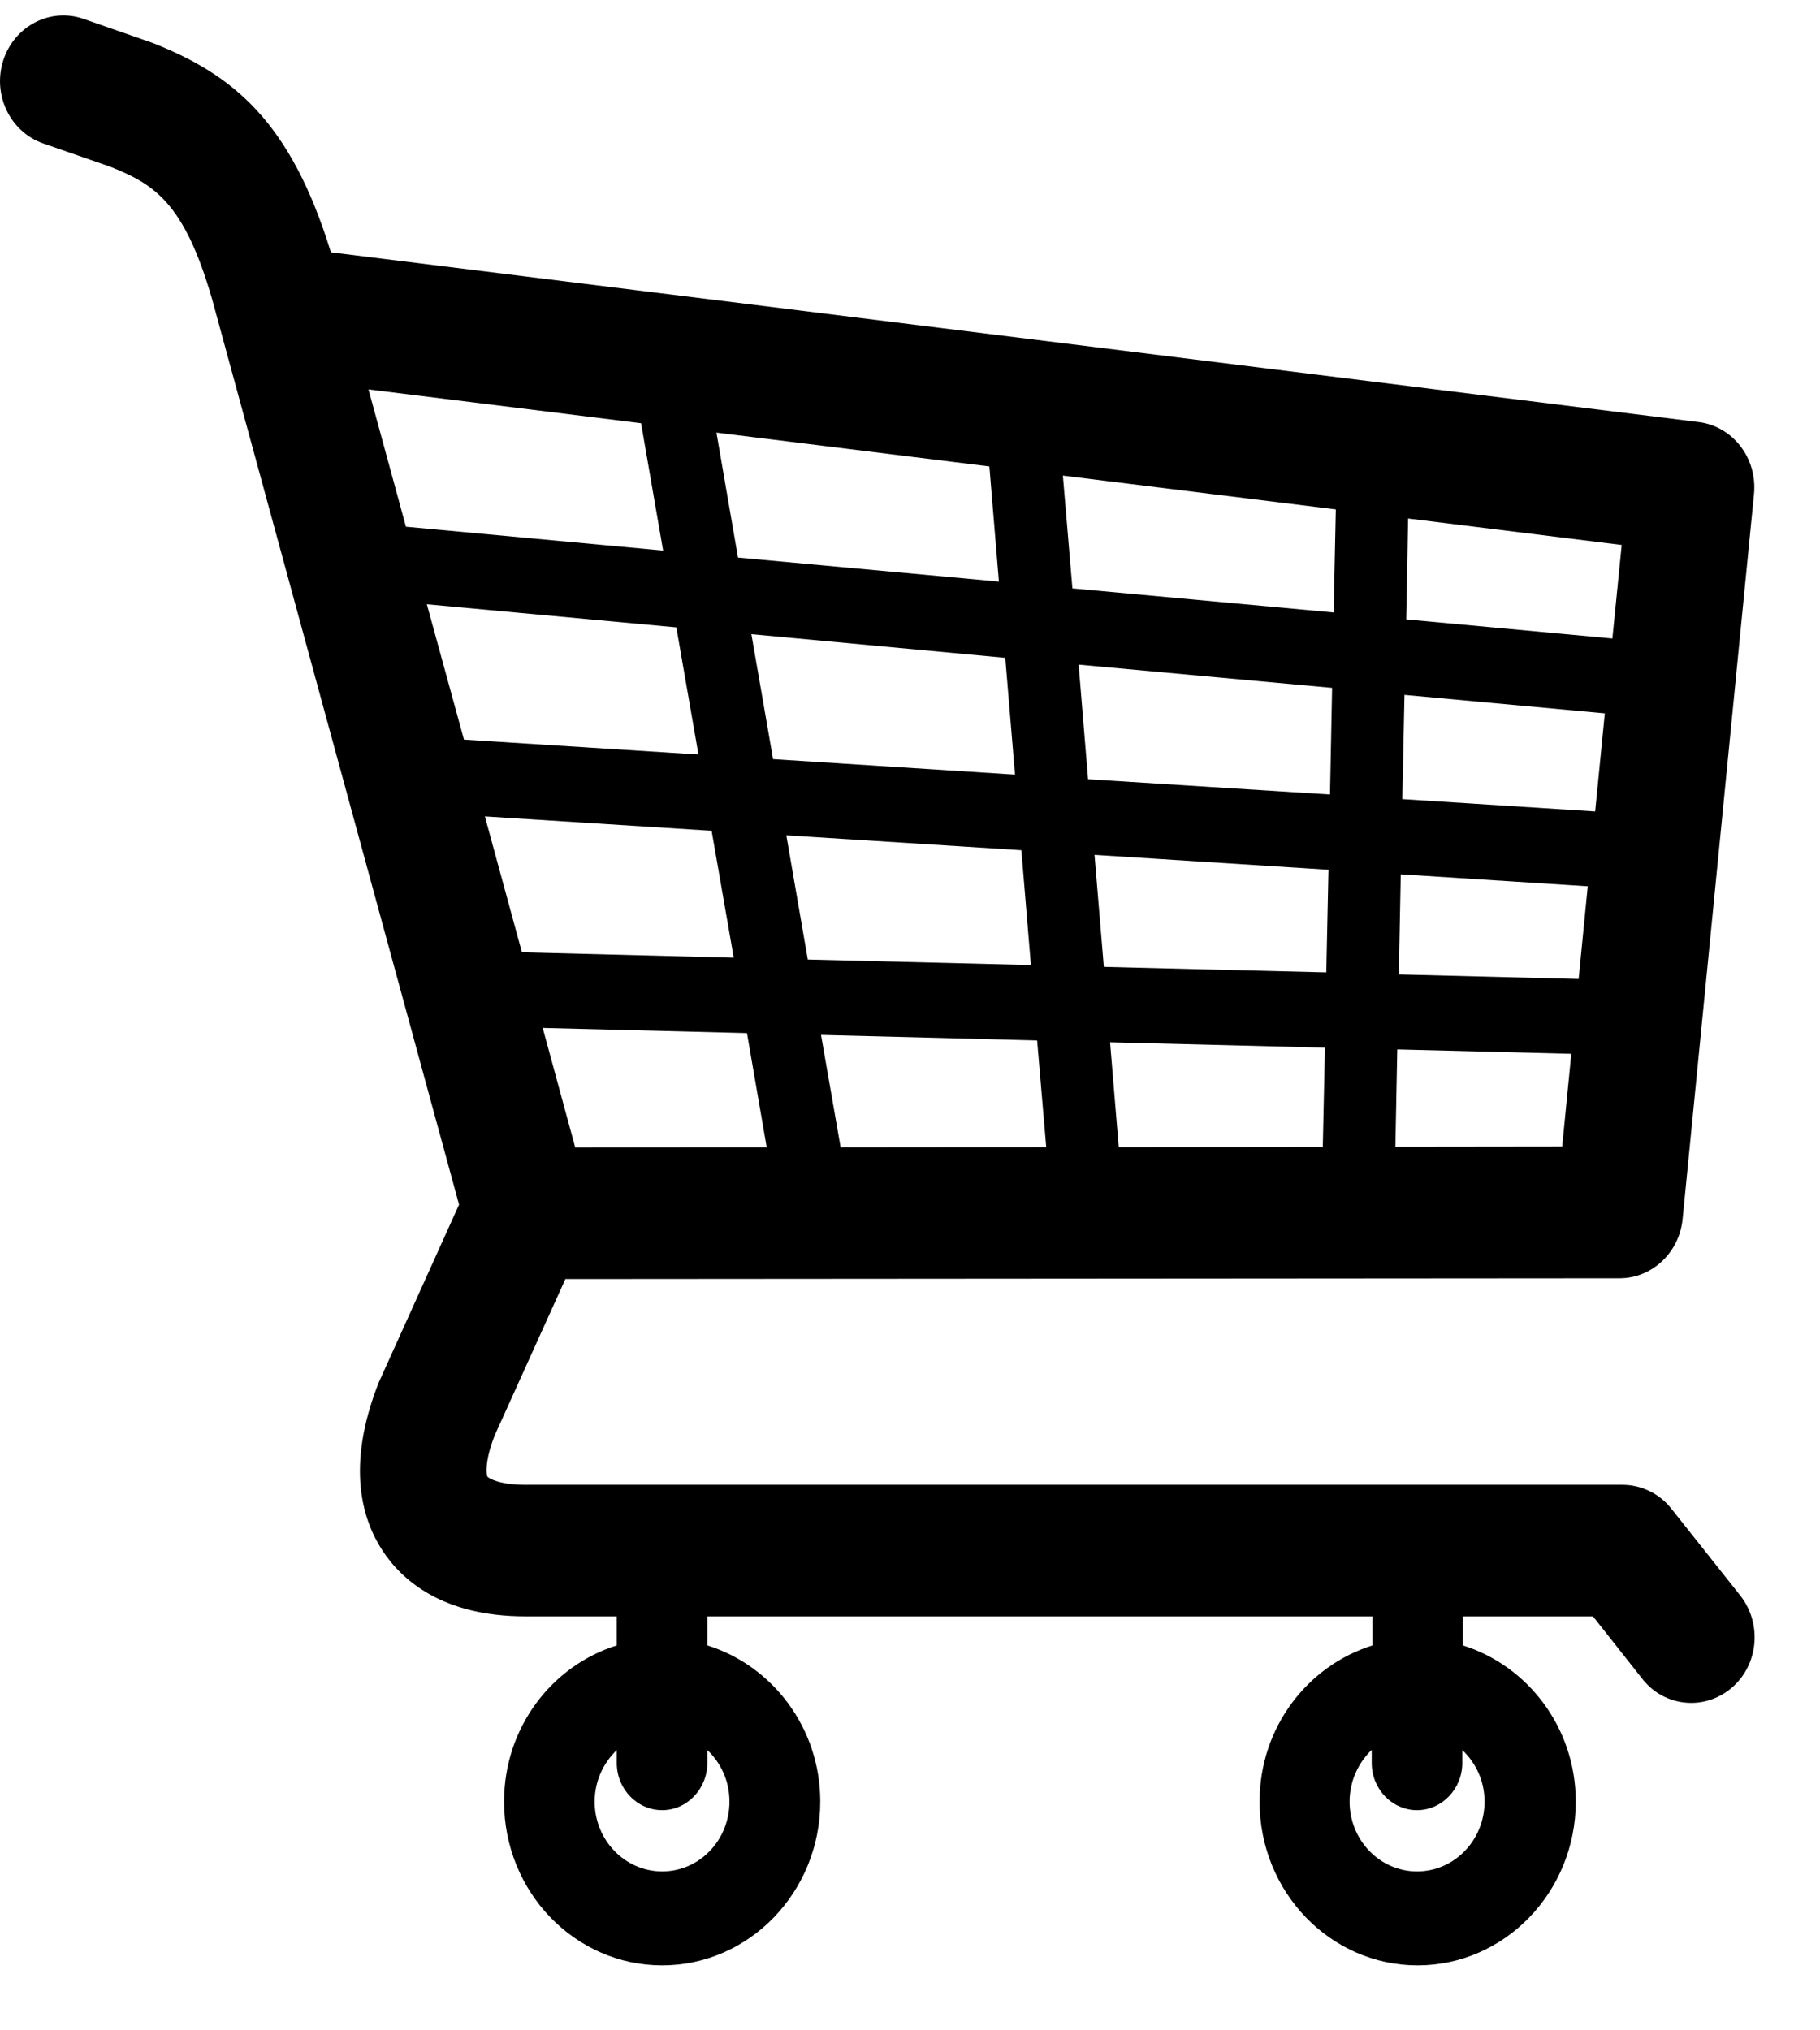<svg width="26" height="29" viewBox="0 0 26 29" xmlns="http://www.w3.org/2000/svg">
  <path
    d="M0.047 0.861C0.207 0.369 0.72 0.105 1.194 0.27L2.183 0.614C3.325 1.066 4.151 1.728 4.727 3.604L24.265 6.028C24.755 6.088 25.107 6.545 25.057 7.057L24.037 17.414C23.99 17.891 23.6 18.258 23.137 18.258L8.077 18.269L7.068 20.5C6.919 20.878 6.949 21.066 6.963 21.091C6.98 21.114 7.129 21.208 7.506 21.208H23.178C23.447 21.208 23.708 21.333 23.879 21.552L24.86 22.788C25.176 23.189 25.124 23.78 24.736 24.11C24.567 24.252 24.362 24.323 24.162 24.323C23.899 24.323 23.638 24.207 23.461 23.979L22.757 23.087H20.898V23.502C21.826 23.792 22.511 24.678 22.511 25.733C22.511 27.023 21.496 28.072 20.252 28.072C19.005 28.072 17.994 27.023 17.994 25.733C17.994 24.675 18.678 23.792 19.607 23.502V23.087H10.105V23.502C11.034 23.792 11.718 24.678 11.718 25.733C11.718 27.023 10.704 28.072 9.46 28.072C8.213 28.072 7.201 27.023 7.201 25.733C7.201 24.675 7.883 23.792 8.811 23.502V23.087H7.506C6.323 23.087 5.741 22.572 5.461 22.143C5.179 21.708 4.937 20.949 5.409 19.75L6.558 17.206L3.028 4.266C2.629 2.887 2.197 2.629 1.574 2.381L0.618 2.049C0.144 1.884 -0.111 1.353 0.047 0.861ZM19.28 25.733C19.28 26.284 19.712 26.73 20.244 26.73C20.776 26.73 21.208 26.284 21.208 25.733C21.208 25.44 21.084 25.179 20.89 24.997V25.181C20.89 25.551 20.599 25.855 20.244 25.855C19.887 25.855 19.596 25.554 19.596 25.181V24.994C19.404 25.179 19.28 25.44 19.28 25.733ZM8.495 25.733C8.495 26.284 8.928 26.73 9.46 26.73C9.992 26.73 10.421 26.284 10.421 25.733C10.421 25.44 10.299 25.179 10.105 24.997V25.181C10.105 25.551 9.814 25.855 9.46 25.855C9.102 25.855 8.811 25.554 8.811 25.181V24.997C8.62 25.179 8.495 25.44 8.495 25.733ZM8.218 16.391L10.953 16.388L10.671 14.756L7.753 14.682L8.218 16.391ZM14.5 11.064L14.361 9.396L10.734 9.058L11.044 10.843L14.5 11.064ZM11.233 11.931L11.54 13.705L14.727 13.784L14.591 12.144L11.233 11.931ZM14.27 8.307L14.134 6.662L10.235 6.179L10.543 7.964L14.27 8.307ZM15.32 8.404L19.052 8.748L19.083 7.276L15.184 6.793L15.32 8.404ZM15.409 9.493L15.544 11.13L19 11.348L19.03 9.825L15.409 9.493ZM20.033 11.414L22.788 11.59L22.926 10.189L20.064 9.925L20.033 11.414ZM20.011 12.488L19.983 13.918L22.552 13.983L22.682 12.659L20.011 12.488ZM18.978 12.423L15.636 12.21L15.769 13.81L18.947 13.889L18.978 12.423ZM15.858 14.887L15.982 16.385L18.897 16.382L18.928 14.964L15.858 14.887ZM14.816 14.861L11.729 14.782L12.009 16.388L14.946 16.385L14.816 14.861ZM7.456 13.602L10.482 13.679L10.166 11.866L6.927 11.661L7.456 13.602ZM6.628 10.564L9.978 10.777L9.662 8.961L6.098 8.631L6.628 10.564ZM5.799 7.523L9.473 7.864L9.158 6.045L5.264 5.562L5.799 7.523ZM20.116 7.406L20.089 8.847L23.034 9.12L23.167 7.784L20.116 7.406ZM22.447 15.052L19.961 14.989L19.934 16.379L22.317 16.376L22.447 15.052Z" />
</svg>